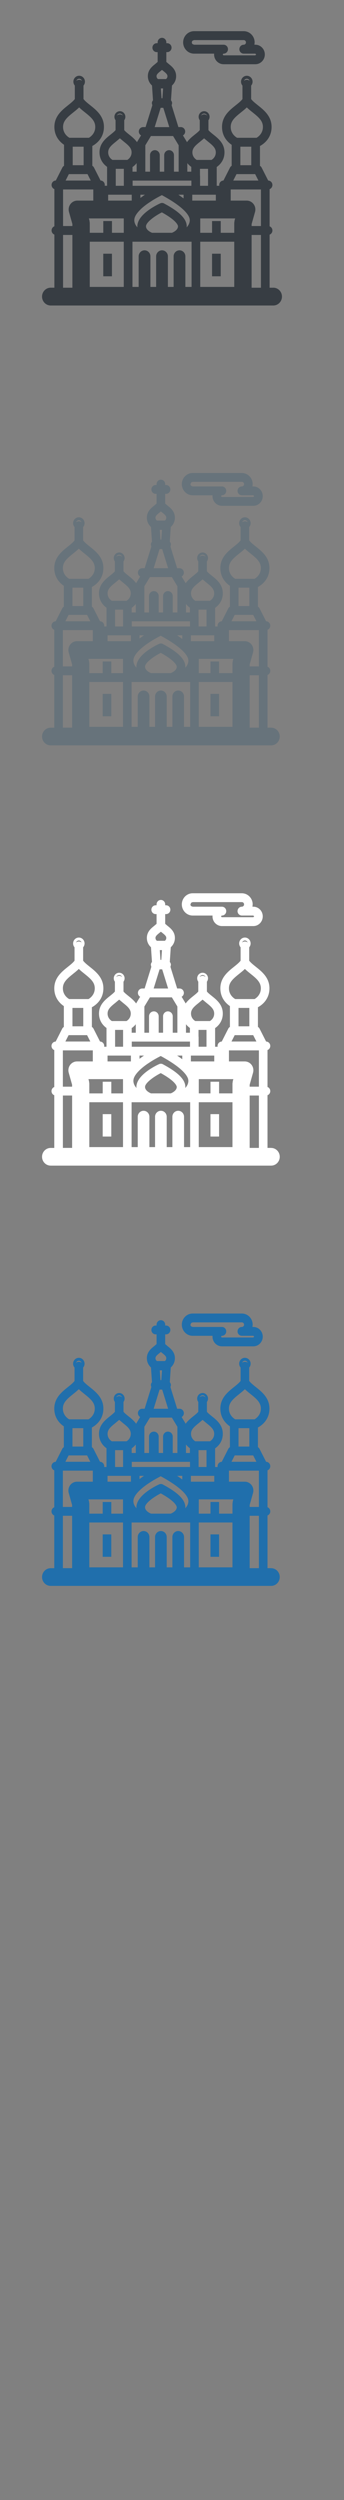 <svg width="32" height="232" viewBox="0 0 32 232" xmlns="http://www.w3.org/2000/svg" xmlns:sketch="http://www.bohemiancoding.com/sketch/ns"><rect x="0" y="0" width="32" height="232" fill="#808080" stroke="none"/><title>St-Petersburg</title><g sketch:type="MSLayerGroup" fill="none"><g fill="#373D43" sketch:type="MSShapeGroup"><path d="M25.421 26.701h-.341v-4.925c.152-.06.261-.209.261-.386 0-.177-.108-.327-.261-.386v-3.451c.152-.059.261-.209.261-.386 0-.225-.174-.406-.392-.412l-.611-1.201c-.036-.07-.09-.127-.155-.166v-1.839c.241-.126 1.081-.645 1.081-1.77 0-.995-.707-1.558-1.276-2.011-.246-.196-.481-.382-.626-.574v-1.25c.083-.097.134-.223.134-.362 0-.303-.241-.551-.537-.551-.297 0-.538.247-.538.551 0 .139.051.265.134.362v1.25c-.145.191-.379.378-.626.574-.569.453-1.276 1.015-1.276 2.011 0 .92.561 1.434.898 1.66v1.948c-.064.039-.119.095-.155.166l-.611 1.201c-.218.006-.393.188-.393.412l.007.074h-.239v-1.742c.281-.195.722-.62.722-1.362 0-.825-.574-1.281-1.035-1.649-.179-.143-.349-.278-.457-.412v-.919c.065-.088.105-.197.105-.316 0-.288-.228-.521-.509-.521-.28 0-.509.234-.509.521 0 .119.04.228.105.316v.919c-.108.133-.278.269-.458.412-.247.196-.525.419-.731.709l-.027-.054-.348-.575c.124-.071.208-.204.208-.36 0-.228-.18-.414-.404-.414h-.226l-.629-2.022.044-.184c0-.106-.04-.202-.105-.276l.092-1.376c.199-.18.386-.467.386-.868 0-.583-.401-.901-.693-1.134l-.218-.187v-.909h.082c.223 0 .404-.185.404-.414 0-.228-.181-.414-.404-.414h-.082v-.085c0-.229-.181-.414-.404-.414-.222 0-.404.185-.404.414v.085h-.083c-.222 0-.403.185-.403.414 0 .228.181.414.403.414h.083v.909l-.218.187c-.293.232-.693.551-.693 1.133 0 .401.187.688.386.868l.092 1.376c-.065.074-.105.169-.105.276l.044.184-.629 2.022h-.226c-.223 0-.404.186-.404.414 0 .155.085.289.208.36l-.348.575-.027.054c-.206-.29-.484-.513-.731-.709-.179-.143-.349-.278-.457-.412v-.919c.066-.088.105-.197.105-.316 0-.288-.228-.521-.508-.521-.281 0-.509.234-.509.521 0 .119.039.228.105.316v.919c-.109.133-.279.269-.458.412-.461.367-1.035.824-1.035 1.649 0 .727.423 1.149.705 1.35v1.753h-.222l.007-.074c0-.225-.175-.406-.393-.412l-.611-1.201c-.036-.07-.09-.127-.155-.166v-1.839c.241-.126 1.081-.645 1.081-1.77 0-.995-.707-1.558-1.276-2.011-.246-.196-.481-.383-.626-.574v-1.25c.083-.097.134-.223.134-.362 0-.303-.242-.551-.538-.551-.296 0-.537.247-.537.551 0 .139.051.265.134.362v1.25c-.145.191-.379.378-.625.574-.569.453-1.276 1.015-1.276 2.011 0 .92.562 1.434.898 1.66v1.948c-.064.039-.119.095-.155.166l-.611 1.201c-.218.006-.393.188-.393.412 0 .177.109.327.261.386v3.451c-.152.059-.261.209-.261.386 0 .176.109.326.261.386v4.925h-.341c-.446 0-.807.37-.807.827 0 .457.361.827.807.827h20.704c.446 0 .807-.37.807-.827 0-.457-.362-.827-.807-.827zm-18.592-16.278c.183-.145.369-.293.534-.456.165.163.351.311.534.456.6.477.964.807.964 1.357 0 .603-.427.91-.59 1.006h-1.815c-.163-.095-.59-.401-.59-1.006 0-.55.364-.88.964-1.357zm3.957 2.72l.366-.307.366.307c.45.358.723.604.723.995 0 .409-.272.623-.399.701h-1.38c-.125-.077-.399-.292-.399-.701 0-.392.273-.637.723-.995zm4.181-4.936h.203l-.061.914h-.082l-.061-.914zm-.025-1.617l.127-.103.127.103c.259.206.381.321.381.481 0 .139-.078.224-.134.267h-.748c-.058-.044-.134-.129-.134-.267 0-.16.121-.274.381-.481zm.004 3.415h.245l.557 1.792h-1.359l.557-1.792zm2.48 5.134c.122.156.256.27.368.35v.443h-.368v-.793zm1.194-1.995l.366-.307.366.307c.45.358.723.604.723.995 0 .409-.272.623-.399.701h-1.38c-.125-.077-.399-.292-.399-.701 0-.392.273-.637.723-.995zm3.805-2.72c.182-.145.369-.293.534-.456.165.163.351.311.534.456.6.477.964.807.964 1.357 0 .603-.427.91-.59 1.006h-1.815c-.164-.095-.59-.401-.59-1.006 0-.55.364-.88.964-1.357zm.981 11.38h.868v4.897h-.868v-4.897zm-17.539-4.222h2.812v1.034h-1.485c-.254 0-.493.123-.646.331-.152.208-.201.477-.13.726l.317 1.123v.181h-.868v-3.395zm6.846-.822h5.091v.482h-5.467v-.482h.376zm11.561.822v3.395h-.868v-.181l.317-1.123c.071-.249.023-.519-.13-.726-.153-.208-.391-.331-.645-.331h-1.486v-1.034h2.812zm-2.812 2.688h.412l-.051.179-.032.23v.925h-1.257v-1.09h-.807v1.09h-1.099v-1.334h2.834zm-4.765 2.959c-.294 0-.533.237-.546.534v2.863h-.533v-2.863c-.013-.297-.253-.534-.547-.534-.293 0-.533.237-.547.534v2.863h-.532v-2.863c-.013-.297-.253-.534-.547-.534-.294 0-.533.237-.547.534v2.863h-.576v-4.195h5.499v4.195h-.577v-2.863c-.014-.297-.253-.534-.547-.534zm-8.347-2.253v-.298l-.032-.23-.05-.179h3.246v1.334h-1.099v-1.09h-.807v1.09h-1.257v-.627zm4.712-1.533c.197-.191.442-.39.734-.592l.357-.235c.369-.231.708-.409.905-.507.331.18.619.349.871.507.5.315.857.591 1.111.828.399.371.545.646.593.827l.021.145c0 .279-.125.505-.29.684l.006-.098c0-.243-.086-.486-.26-.731-.192-.27-.492-.543-.906-.827-.244-.167-.525-.337-.849-.511l-.059-.032c-.113-.077-.259-.091-.387-.032-.156.071-.581.276-1.012.576-.325.227-.652.508-.869.827-.154.227-.252.473-.252.731l.006.096c-.166-.179-.29-.405-.29-.682l.018-.145c.055-.245.245-.526.555-.827zm.519 1.558c0-.204.246-.474.578-.731.271-.209.598-.41.898-.562.387.213.674.401.888.562.59.447.614.696.614.731 0 .341-.417.543-.562.602h-1.856c-.143-.059-.561-.26-.561-.602zm-5.232 1.43h3.164v4.195h-3.164v-4.195zm10.278 0h3.164v4.195h-3.164v-4.195zm-1.55-4.019l-.483-.343h.483v.343zm-3.593-.343l-.134.091-.288.21v-.3h.422zm8.875-4.456h1.016v1.719h-1.016v-1.719zm-.421 2.668l.062-.122h1.735l.303.596h-2.341l.241-.474zm-4.053 1.788h2.195v.547h-2.195v-.547zm1.469-.827h-.743v-.896l-.009-.084v-.595h.751v1.575zm-5.834-3.761l.519-.857h2.062l.518.857v2.451h-.437v-1.554c-.011-.247-.21-.443-.454-.443-.243 0-.442.196-.453.443v1.554h-.413v-1.554c-.012-.247-.211-.443-.454-.443-.243 0-.442.196-.453.443v1.554h-.437v-2.451zm-2.751 2.186h.751v1.575h-.751v-1.575zm-.709 2.402h2.195v.547h-2.195v-.547zm-3.296-4.456h1.016v1.719h-1.016v-1.719zm-.422 2.668l.063-.122h1.735l.303.596h-2.341l.241-.474zm-.476 5.522h.868v4.897h-.868v-4.897zm17.093-14.496c.12 0 .22.081.255.192-.07-.059-.158-.096-.255-.096-.098 0-.186.037-.256.096.035-.111.136-.192.256-.192zm-3.973 3.231c.124 0 .231.078.276.188-.072-.069-.169-.113-.276-.113-.107 0-.203.043-.275.113.045-.111.151-.188.275-.188zm-6.275 5.394h-.384v-.432c.115-.08.257-.198.384-.362v.793zm-1.559-5.394c.124 0 .23.078.275.188-.072-.069-.168-.113-.275-.113-.107 0-.203.043-.276.113.045-.111.152-.188.276-.188zm-3.789-3.231c.12 0 .22.081.256.192-.07-.059-.158-.096-.256-.096s-.186.037-.255.096c.035-.111.136-.192.255-.192z" id="Fill-1"/><path d="M9.606 23.545h.807v2.095h-.807v-2.095z" id="Fill-2"/><path d="M19.726 23.545h.807v2.095h-.807v-2.095z" id="Fill-3"/><path d="M17.381 4.717c.186.168.425.261.672.261h1.867l-.004.078c0 .26.109.508.3.679.162.146.369.226.584.226h2.951c.487 0 .884-.406.884-.906 0-.499-.397-.906-.884-.906h-.085l.022-.214c0-.574-.456-1.042-1.017-1.042h-4.618c-.247 0-.486.093-.672.26-.219.198-.345.483-.345.781 0 .298.126.583.346.781zm.534-.942l.138-.054h4.618c.116 0 .209.096.209.215s-.094.214-.209.214c-.223 0-.404.186-.404.414h-.002c0 .228.181.414.404.414h1.082l.077.078-.077.079h-2.951l-.05-.02-.026-.058.027-.059.05-.02h.002c.223 0 .404-.185.404-.414 0-.228-.181-.414-.404-.414h-2.749l-.138-.054c-.027-.024-.072-.077-.072-.161 0-.083.045-.136.072-.16z" id="Fill-4"/></g><g fill="#fff" sketch:type="MSShapeGroup"><path d="M25.222 106.525h-.338v-4.888c.151-.059.258-.208.258-.383 0-.176-.107-.324-.258-.383v-3.425c.151-.058.258-.207.258-.383 0-.223-.173-.403-.389-.409l-.606-1.192c-.035-.07-.089-.126-.153-.165v-1.825c.238-.125 1.071-.64 1.071-1.756 0-.988-.7-1.547-1.264-1.996-.244-.194-.477-.379-.62-.569v-1.241c.082-.096.133-.222.133-.36 0-.301-.239-.547-.532-.547-.294 0-.533.246-.533.547 0 .138.05.263.133.36v1.241c-.143.19-.376.375-.62.57-.563.449-1.264 1.008-1.264 1.996 0 .913.556 1.424.889 1.648v1.934c-.064.038-.117.095-.153.165l-.606 1.192c-.216.006-.389.186-.389.409l.007.073h-.236v-1.729c.279-.194.715-.615.715-1.352 0-.819-.569-1.272-1.026-1.636-.177-.142-.346-.276-.453-.409v-.912c.065-.087.104-.196.104-.313 0-.285-.226-.517-.504-.517s-.504.232-.504.517c0 .118.039.227.104.314v.912c-.107.132-.276.267-.453.408-.244.195-.52.416-.724.704l-.027-.054-.345-.571c.123-.07.206-.203.206-.357 0-.227-.179-.411-.4-.411h-.224l-.623-2.007.043-.182c0-.106-.04-.201-.104-.274l.091-1.366c.197-.179.383-.464.383-.862 0-.578-.397-.894-.687-1.125l-.216-.185v-.902h.082c.221 0 .4-.184.4-.41 0-.227-.179-.41-.4-.41h-.082v-.084c0-.227-.18-.411-.401-.411-.22 0-.4.184-.4.411v.084h-.082c-.22 0-.4.184-.4.41 0 .227.179.41.4.41h.082v.902l-.216.185c-.29.231-.687.547-.687 1.125 0 .398.185.683.383.862l.092 1.366c-.064.073-.104.168-.104.274l.044.182-.623 2.007h-.224c-.221 0-.4.184-.4.411 0 .154.084.287.206.357l-.345.571-.027.054c-.204-.288-.48-.509-.724-.704-.177-.142-.346-.276-.453-.409v-.912c.065-.087.104-.196.104-.313 0-.285-.226-.517-.504-.517s-.504.232-.504.517c0 .118.039.227.105.314v.912c-.108.132-.276.267-.454.408-.457.365-1.025.818-1.025 1.636 0 .722.419 1.141.698 1.34v1.74h-.22l.007-.073c0-.223-.173-.403-.389-.409l-.606-1.192c-.035-.07-.09-.126-.153-.165v-1.825c.238-.125 1.071-.64 1.071-1.756 0-.988-.701-1.547-1.264-1.996-.244-.194-.477-.38-.62-.569v-1.241c.083-.096.133-.222.133-.36 0-.301-.239-.547-.533-.547-.293 0-.532.246-.532.547 0 .138.05.263.133.36v1.241c-.143.19-.376.375-.62.57-.563.449-1.264 1.008-1.264 1.996 0 .913.556 1.424.889 1.648v1.934c-.064.038-.117.095-.153.165l-.606 1.192c-.216.006-.389.186-.389.409 0 .175.108.324.258.383v3.425c-.151.059-.258.207-.258.383 0 .175.108.323.258.383v4.888h-.337c-.442 0-.8.367-.8.821 0 .454.358.821.8.821h20.511c.442 0 .8-.367.8-.821 0-.454-.358-.821-.8-.821zm-18.419-16.156c.181-.144.365-.291.529-.453.164.162.348.308.529.453.594.474.955.801.955 1.347 0 .598-.423.904-.585.998h-1.798c-.162-.094-.584-.398-.584-.998 0-.546.361-.873.955-1.347zm3.92 2.7l.363-.304.363.304c.446.355.716.599.716.988 0 .406-.269.619-.396.696h-1.367c-.124-.077-.395-.29-.395-.696 0-.389.271-.633.716-.988zm4.142-4.9h.202l-.06.907h-.081l-.061-.907zm-.025-1.605l.126-.102.126.102c.257.204.377.318.377.477 0 .138-.077.222-.132.265h-.741c-.058-.044-.133-.128-.133-.265 0-.159.12-.272.377-.477zm.004 3.39h.243l.552 1.779h-1.346l.552-1.779zm2.457 5.096c.121.154.253.268.365.348v.44h-.365v-.788zm1.182-1.981l.363-.304.363.304c.446.355.716.599.716.988 0 .406-.269.619-.395.696h-1.367c-.124-.077-.395-.29-.395-.696 0-.389.27-.633.716-.988zm3.769-2.7c.181-.144.365-.291.529-.453.163.162.348.308.529.453.594.474.955.801.955 1.347 0 .598-.423.904-.585.998h-1.798c-.162-.094-.585-.398-.585-.998 0-.546.361-.873.955-1.347zm.972 11.296h.86v4.861h-.86v-4.861zm-17.376-4.19h2.786v1.026h-1.472c-.252 0-.488.122-.64.328-.151.206-.199.473-.129.721l.314 1.115v.179h-.86v-3.369zm6.783-.816h5.043v.479h-5.416v-.479h.373zm11.453.816v3.369h-.86v-.179l.314-1.115c.07-.248.022-.515-.129-.721-.151-.206-.388-.328-.639-.328h-1.472v-1.026h2.786zm-2.786 2.668h.409l-.05.177-.031.228v.918h-1.246v-1.082h-.8v1.082h-1.089v-1.324h2.808zm-4.721 2.937c-.291 0-.528.235-.541.53v2.842h-.528v-2.842c-.013-.295-.251-.53-.542-.53-.291 0-.528.235-.542.53v2.842h-.527v-2.842c-.013-.295-.251-.53-.542-.53-.291 0-.528.235-.542.53v2.842h-.571v-4.164h5.448v4.164h-.571v-2.842c-.014-.295-.251-.53-.542-.53zm-8.269-2.236v-.296l-.031-.228-.05-.177h3.216v1.324h-1.089v-1.082h-.8v1.082h-1.246v-.623zm4.668-1.522c.196-.19.438-.387.727-.588l.354-.233c.366-.229.701-.406.896-.504.328.179.613.346.863.504.495.313.849.586 1.1.821.395.369.54.642.588.821l.02.144c0 .277-.123.501-.288.679l.005-.097c0-.242-.085-.482-.258-.726-.19-.268-.487-.539-.898-.821-.242-.166-.521-.334-.841-.508l-.059-.032c-.112-.076-.257-.091-.383-.032-.154.07-.576.274-1.002.572-.322.225-.646.504-.861.821-.152.225-.25.469-.25.726l.006.096c-.164-.178-.288-.402-.288-.677l.018-.144c.055-.244.242-.522.55-.821zm.515 1.546c0-.203.244-.47.573-.726.268-.207.593-.407.89-.558.383.211.668.398.88.558.585.444.609.691.609.726 0 .338-.413.539-.556.598h-1.839c-.142-.058-.556-.258-.556-.598zm-5.183 1.419h3.135v4.164h-3.135v-4.164zm10.182 0h3.135v4.164h-3.135v-4.164zm-1.535-3.989c-.148-.113-.307-.226-.479-.34h.479v.34zm-3.56-.34l-.132.09-.285.208v-.298h.418zm8.793-4.423h1.007v1.706h-1.007v-1.706zm-.417 2.648l.062-.121h1.719l.3.591h-2.319l.239-.47zm-4.015 1.775h2.175v.543h-2.175v-.543zm1.455-.821h-.736v-.889l-.009-.084v-.59h.744v1.563zm-5.78-3.733l.514-.85h2.043l.513.85v2.433h-.433v-1.543c-.011-.245-.208-.44-.449-.44-.241 0-.438.195-.449.44v1.543h-.409v-1.543c-.011-.245-.209-.44-.449-.44-.241 0-.438.195-.449.44v1.543h-.433v-2.433zm-2.725 2.17h.744v1.563h-.744v-1.563zm-.702 2.384h2.174v.543h-2.174v-.543zm-3.265-4.423h1.007v1.706h-1.007v-1.706zm-.418 2.648l.062-.121h1.718l.3.591h-2.319l.238-.47zm-.472 5.481h.86v4.861h-.86v-4.861zm16.934-14.388c.119 0 .218.08.253.19-.069-.058-.156-.095-.253-.095s-.184.037-.253.095c.035-.11.134-.19.253-.19zm-3.936 3.207c.123 0 .229.077.273.187-.072-.069-.167-.112-.273-.112-.106 0-.201.043-.273.112.045-.11.15-.187.273-.187zm-6.216 5.354h-.381v-.429c.114-.079.255-.197.381-.359v.788zm-1.544-5.354c.123 0 .228.077.273.187-.071-.069-.167-.112-.273-.112-.106 0-.202.043-.273.112.045-.11.15-.187.273-.187zm-3.754-3.207c.119 0 .218.08.253.19-.07-.058-.156-.095-.253-.095s-.184.037-.253.095c.035-.11.134-.19.253-.19z"/><path d="M9.553 103.392h.8v2.08h-.8v-2.08z"/><path d="M19.579 103.392h.8v2.08h-.8v-2.08z"/><path d="M17.257 84.704c.184.167.421.259.665.259h1.85l-.004.078c0 .258.108.504.297.674.16.145.366.225.578.225h2.924c.482 0 .875-.403.875-.899s-.393-.899-.875-.899h-.084l.022-.213c0-.57-.452-1.034-1.008-1.034h-4.575c-.245 0-.482.092-.666.258-.217.197-.342.479-.342.775 0 .296.125.579.343.775zm.529-.935l.137-.054h4.575c.115 0 .207.096.207.213 0 .118-.093.213-.207.213-.221 0-.4.184-.4.411h-.002c0 .227.179.41.4.41h1.072l.076.078-.076.078h-2.924l-.05-.02-.026-.058.027-.058.049-.019h.002c.221 0 .4-.184.4-.41 0-.227-.179-.411-.4-.411h-2.723l-.137-.053c-.026-.024-.071-.077-.071-.16l.071-.159z"/></g><g fill="#67737B" sketch:type="MSShapeGroup"><path d="M25.222 67.525h-.338v-4.888c.151-.059.258-.208.258-.383 0-.176-.107-.324-.258-.383v-3.425c.151-.058.258-.207.258-.383 0-.223-.173-.403-.389-.409l-.606-1.192c-.035-.07-.089-.126-.153-.165v-1.825c.238-.125 1.071-.64 1.071-1.756 0-.988-.7-1.547-1.264-1.996-.244-.194-.477-.379-.62-.569v-1.241c.082-.096.133-.222.133-.36 0-.301-.239-.547-.532-.547-.294 0-.533.246-.533.547 0 .138.05.263.133.36v1.241c-.143.19-.376.375-.62.57-.563.449-1.264 1.008-1.264 1.996 0 .913.556 1.424.889 1.648v1.934c-.064.038-.117.095-.153.165l-.606 1.192c-.216.006-.389.186-.389.409l.007.073h-.236v-1.729c.279-.194.715-.615.715-1.352 0-.819-.569-1.272-1.026-1.636-.177-.142-.346-.276-.453-.409v-.912c.065-.087.104-.196.104-.313 0-.285-.226-.517-.504-.517s-.504.232-.504.517c0 .118.039.227.104.314v.912c-.107.132-.276.267-.453.408-.244.195-.52.416-.724.704l-.027-.054-.345-.571c.123-.07.206-.203.206-.357 0-.227-.179-.411-.4-.411h-.224l-.623-2.007.043-.182c0-.106-.04-.201-.104-.274l.091-1.366c.197-.179.383-.464.383-.862 0-.578-.397-.894-.687-1.125l-.216-.185v-.902h.082c.221 0 .4-.184.4-.41 0-.227-.179-.41-.4-.41h-.082v-.084c0-.227-.18-.411-.401-.411-.22 0-.4.184-.4.411v.084h-.082c-.22 0-.4.184-.4.41 0 .227.179.41.4.41h.082v.902l-.216.185c-.29.231-.687.547-.687 1.125 0 .398.185.683.383.862l.092 1.366c-.064.073-.104.168-.104.274l.044.182-.623 2.007h-.224c-.221 0-.4.184-.4.411 0 .154.084.287.206.357l-.345.571-.027.054c-.204-.288-.48-.509-.724-.704-.177-.142-.346-.276-.453-.409v-.912c.065-.087.104-.196.104-.313 0-.285-.226-.517-.504-.517s-.504.232-.504.517c0 .118.039.227.105.314v.912c-.108.132-.276.267-.454.408-.457.365-1.025.818-1.025 1.636 0 .722.419 1.141.698 1.34v1.74h-.22l.007-.073c0-.223-.173-.403-.389-.409l-.606-1.192c-.035-.07-.09-.126-.153-.165v-1.825c.238-.125 1.071-.64 1.071-1.756 0-.988-.701-1.547-1.264-1.996-.244-.194-.477-.38-.62-.569v-1.241c.083-.096.133-.222.133-.36 0-.301-.239-.547-.533-.547-.293 0-.532.246-.532.547 0 .138.05.263.133.36v1.241c-.143.19-.376.375-.62.57-.563.449-1.264 1.008-1.264 1.996 0 .913.556 1.424.889 1.648v1.934c-.064.038-.117.095-.153.165l-.606 1.192c-.216.006-.389.186-.389.409 0 .175.108.324.258.383v3.425c-.151.059-.258.207-.258.383 0 .175.108.323.258.383v4.888h-.337c-.442 0-.8.367-.8.821 0 .454.358.821.8.821h20.511c.442 0 .8-.367.8-.821 0-.454-.358-.821-.8-.821zm-18.419-16.156c.181-.144.365-.291.529-.453.164.162.348.308.529.453.594.474.955.801.955 1.347 0 .598-.423.904-.585.998h-1.798c-.162-.094-.584-.398-.584-.998 0-.546.361-.873.955-1.347zm3.92 2.7l.363-.304.363.304c.446.355.716.599.716.988 0 .406-.269.619-.396.696h-1.367c-.124-.077-.395-.29-.395-.696 0-.389.271-.633.716-.988zm4.142-4.9h.202l-.06.907h-.081l-.061-.907zm-.025-1.605l.126-.102.126.102c.257.204.377.318.377.477 0 .138-.077.222-.132.265h-.741c-.058-.044-.133-.128-.133-.265 0-.159.12-.272.377-.477zm.004 3.39h.243l.552 1.779h-1.346l.552-1.779zm2.457 5.096c.121.154.253.268.365.348v.44h-.365v-.788zm1.182-1.981l.363-.304.363.304c.446.355.716.599.716.988 0 .406-.269.619-.395.696h-1.367c-.124-.077-.395-.29-.395-.696 0-.389.27-.633.716-.988zm3.769-2.7c.181-.144.365-.291.529-.453.163.162.348.308.529.453.594.474.955.801.955 1.347 0 .598-.423.904-.585.998h-1.798c-.162-.094-.585-.398-.585-.998 0-.546.361-.873.955-1.347zm.972 11.296h.86v4.861h-.86v-4.861zm-17.376-4.19h2.786v1.026h-1.472c-.252 0-.488.122-.64.328-.151.206-.199.473-.129.721l.314 1.115v.179h-.86v-3.369zm6.783-.816h5.043v.479h-5.416v-.479h.373zm11.453.816v3.369h-.86v-.179l.314-1.115c.07-.248.022-.515-.129-.721-.151-.206-.388-.328-.639-.328h-1.472v-1.026h2.786zm-2.786 2.668h.409l-.05.177-.031.228v.918h-1.246v-1.082h-.8v1.082h-1.089v-1.324h2.808zm-4.721 2.937c-.291 0-.528.235-.541.53v2.842h-.528v-2.842c-.013-.295-.251-.53-.542-.53-.291 0-.528.235-.542.53v2.842h-.527v-2.842c-.013-.295-.251-.53-.542-.53-.291 0-.528.235-.542.53v2.842h-.571v-4.164h5.448v4.164h-.571v-2.842c-.014-.295-.251-.53-.542-.53zm-8.269-2.236v-.296l-.031-.228-.05-.177h3.216v1.324h-1.089v-1.082h-.8v1.082h-1.246v-.623zm4.668-1.522c.196-.19.438-.387.727-.588l.354-.233c.366-.229.701-.406.896-.504.328.179.613.346.863.504.495.313.849.586 1.1.821.395.369.54.642.588.821l.02.144c0 .277-.123.501-.288.679l.005-.097c0-.242-.085-.482-.258-.726-.19-.268-.487-.539-.898-.821-.242-.166-.521-.334-.841-.508l-.059-.032c-.112-.076-.257-.091-.383-.032-.154.07-.576.274-1.002.572-.322.225-.646.504-.861.821-.152.225-.25.469-.25.726l.006.096c-.164-.178-.288-.402-.288-.677l.018-.144c.055-.244.242-.522.55-.821zm.515 1.546c0-.203.244-.47.573-.726.268-.207.593-.407.89-.558.383.211.668.398.88.558.585.444.609.691.609.726 0 .338-.413.539-.556.598h-1.839c-.142-.058-.556-.258-.556-.598zm-5.183 1.419h3.135v4.164h-3.135v-4.164zm10.182 0h3.135v4.164h-3.135v-4.164zm-1.535-3.989c-.148-.113-.307-.226-.479-.34h.479v.34zm-3.56-.34l-.132.09-.285.208v-.298h.418zm8.793-4.423h1.007v1.706h-1.007v-1.706zm-.417 2.648l.062-.121h1.719l.3.591h-2.319l.239-.47zm-4.015 1.775h2.175v.543h-2.175v-.543zm1.455-.821h-.736v-.889l-.009-.084v-.59h.744v1.563zm-5.78-3.733l.514-.85h2.043l.513.85v2.433h-.433v-1.543c-.011-.245-.208-.44-.449-.44-.241 0-.438.195-.449.44v1.543h-.409v-1.543c-.011-.245-.209-.44-.449-.44-.241 0-.438.195-.449.44v1.543h-.433v-2.433zm-2.725 2.17h.744v1.563h-.744v-1.563zm-.702 2.384h2.174v.543h-2.174v-.543zm-3.265-4.423h1.007v1.706h-1.007v-1.706zm-.418 2.648l.062-.121h1.718l.3.591h-2.319l.238-.47zm-.472 5.481h.86v4.861h-.86v-4.861zm16.934-14.388c.119 0 .218.08.253.19-.069-.058-.156-.095-.253-.095s-.184.037-.253.095c.035-.11.134-.19.253-.19zm-3.936 3.207c.123 0 .229.077.273.187-.072-.069-.167-.112-.273-.112-.106 0-.201.043-.273.112.045-.11.15-.187.273-.187zm-6.216 5.354h-.381v-.429c.114-.079.255-.197.381-.359v.788zm-1.544-5.354c.123 0 .228.077.273.187-.071-.069-.167-.112-.273-.112-.106 0-.202.043-.273.112.045-.11.15-.187.273-.187zm-3.754-3.207c.119 0 .218.08.253.19-.07-.058-.156-.095-.253-.095s-.184.037-.253.095c.035-.11.134-.19.253-.19zM9.553 64.392h.8v2.08h-.8v-2.08zM19.579 64.392h.8v2.08h-.8v-2.08zM17.257 45.704c.184.167.421.259.665.259h1.85l-.004.078c0 .258.108.504.297.674.16.145.366.225.578.225h2.924c.482 0 .875-.403.875-.899s-.393-.899-.875-.899h-.084l.022-.213c0-.57-.452-1.034-1.008-1.034h-4.575c-.245 0-.482.092-.666.258-.217.197-.342.479-.342.775 0 .296.125.579.343.775zm.529-.935l.137-.054h4.575c.115 0 .207.096.207.213 0 .118-.093.213-.207.213-.221 0-.4.184-.4.411h-.002c0 .227.179.41.4.41h1.072l.076.078-.076.078h-2.924l-.05-.02-.026-.058.027-.058.049-.019h.002c.221 0 .4-.184.4-.41 0-.227-.179-.411-.4-.411h-2.723l-.137-.053c-.026-.024-.071-.077-.071-.16l.071-.159z"/></g><path d="M25.222 145.525h-.338v-4.888c.151-.059.258-.208.258-.383 0-.176-.107-.324-.258-.383v-3.425c.151-.058.258-.207.258-.383 0-.223-.173-.403-.389-.409l-.606-1.192c-.035-.07-.089-.126-.153-.165v-1.825c.238-.125 1.071-.64 1.071-1.756 0-.988-.7-1.547-1.264-1.996-.244-.194-.477-.379-.62-.569v-1.241c.082-.096.133-.222.133-.36 0-.301-.239-.547-.532-.547-.294 0-.533.246-.533.547 0 .138.05.263.133.36v1.241c-.143.19-.376.375-.62.57-.563.449-1.264 1.008-1.264 1.996 0 .913.556 1.424.889 1.648v1.934c-.064.038-.117.095-.153.165l-.606 1.192c-.216.006-.389.186-.389.409l.007.073h-.236v-1.729c.279-.194.715-.615.715-1.352 0-.819-.569-1.272-1.026-1.636-.177-.142-.346-.276-.453-.409v-.912c.065-.087.104-.196.104-.313 0-.285-.226-.517-.504-.517s-.504.232-.504.517c0 .118.039.227.104.314v.912c-.107.132-.276.267-.453.408-.244.195-.52.416-.724.704l-.027-.054-.345-.571c.123-.07.206-.203.206-.357 0-.227-.179-.411-.4-.411h-.224l-.623-2.007.043-.182c0-.106-.04-.201-.104-.274l.091-1.366c.197-.179.383-.464.383-.862 0-.578-.397-.894-.687-1.125l-.216-.185v-.902h.082c.221 0 .4-.184.4-.41 0-.227-.179-.41-.4-.41h-.082v-.084c0-.227-.18-.411-.401-.411-.22 0-.4.184-.4.411v.084h-.082c-.22 0-.4.184-.4.41 0 .227.179.41.4.41h.082v.902l-.216.185c-.29.231-.687.547-.687 1.125 0 .398.185.683.383.862l.092 1.366c-.064.073-.104.168-.104.274l.044.182-.623 2.007h-.224c-.221 0-.4.184-.4.411 0 .154.084.287.206.357l-.345.571-.027.054c-.204-.288-.48-.509-.724-.704-.177-.142-.346-.276-.453-.409v-.912c.065-.087.104-.196.104-.313 0-.285-.226-.517-.504-.517s-.504.232-.504.517c0 .118.039.227.105.314v.912c-.108.132-.276.267-.454.408-.457.365-1.025.818-1.025 1.636 0 .722.419 1.141.698 1.34v1.74h-.22l.007-.073c0-.223-.173-.403-.389-.409l-.606-1.192c-.035-.07-.09-.126-.153-.165v-1.825c.238-.125 1.071-.64 1.071-1.756 0-.988-.701-1.547-1.264-1.996-.244-.194-.477-.38-.62-.569v-1.241c.083-.096.133-.222.133-.36 0-.301-.239-.547-.533-.547-.293 0-.532.246-.532.547 0 .138.05.263.133.36v1.241c-.143.19-.376.375-.62.57-.563.449-1.264 1.008-1.264 1.996 0 .913.556 1.424.889 1.648v1.934c-.064.038-.117.095-.153.165l-.606 1.192c-.216.006-.389.186-.389.409 0 .175.108.324.258.383v3.425c-.151.059-.258.207-.258.383 0 .175.108.323.258.383v4.888h-.337c-.442 0-.8.367-.8.821 0 .454.358.821.8.821h20.511c.442 0 .8-.367.8-.821 0-.454-.358-.821-.8-.821zm-18.419-16.156c.181-.144.365-.291.529-.453.164.162.348.308.529.453.594.474.955.801.955 1.347 0 .598-.423.904-.585.998h-1.798c-.162-.094-.584-.398-.584-.998 0-.546.361-.873.955-1.347zm3.92 2.7l.363-.304.363.304c.446.355.716.599.716.988 0 .406-.269.619-.396.696h-1.367c-.124-.077-.395-.29-.395-.696 0-.389.271-.633.716-.988zm4.142-4.9h.202l-.06.907h-.081l-.061-.907zm-.025-1.605l.126-.102.126.102c.257.204.377.318.377.477 0 .138-.077.222-.132.265h-.741c-.058-.044-.133-.128-.133-.265 0-.159.12-.272.377-.477zm.004 3.39h.243l.552 1.779h-1.346l.552-1.779zm2.457 5.096c.121.154.253.268.365.348v.44h-.365v-.788zm1.182-1.981l.363-.304.363.304c.446.355.716.599.716.988 0 .406-.269.619-.395.696h-1.367c-.124-.077-.395-.29-.395-.696 0-.389.27-.633.716-.988zm3.769-2.7c.181-.144.365-.291.529-.453.163.162.348.308.529.453.594.474.955.801.955 1.347 0 .598-.423.904-.585.998h-1.798c-.162-.094-.585-.398-.585-.998 0-.546.361-.873.955-1.347zm.972 11.296h.86v4.861h-.86v-4.861zm-17.376-4.19h2.786v1.026h-1.472c-.252 0-.488.122-.64.328-.151.206-.199.473-.129.721l.314 1.115v.179h-.86v-3.369zm6.783-.816h5.043v.479h-5.416v-.479h.373zm11.453.816v3.369h-.86v-.179l.314-1.115c.07-.248.022-.515-.129-.721-.151-.206-.388-.328-.639-.328h-1.472v-1.026h2.786zm-2.786 2.668h.409l-.05.177-.031.228v.918h-1.246v-1.082h-.8v1.082h-1.089v-1.324h2.808zm-4.721 2.937c-.291 0-.528.235-.541.53v2.842h-.528v-2.842c-.013-.295-.251-.53-.542-.53-.291 0-.528.235-.542.53v2.842h-.527v-2.842c-.013-.295-.251-.53-.542-.53-.291 0-.528.235-.542.53v2.842h-.571v-4.164h5.448v4.164h-.571v-2.842c-.014-.295-.251-.53-.542-.53zm-8.269-2.236v-.296l-.031-.228-.05-.177h3.216v1.324h-1.089v-1.082h-.8v1.082h-1.246v-.623zm4.668-1.522c.196-.19.438-.387.727-.588l.354-.233c.366-.229.701-.406.896-.504.328.179.613.346.863.504.495.313.849.586 1.1.821.395.369.54.642.588.821l.02.144c0 .277-.123.501-.288.679l.005-.097c0-.242-.085-.482-.258-.726-.19-.268-.487-.539-.898-.821-.242-.166-.521-.334-.841-.508l-.059-.032c-.112-.076-.257-.091-.383-.032-.154.07-.576.274-1.002.572-.322.225-.646.504-.861.821-.152.225-.25.469-.25.726l.006.096c-.164-.178-.288-.402-.288-.677l.018-.144c.055-.244.242-.522.55-.821zm.515 1.546c0-.203.244-.47.573-.726.268-.207.593-.407.89-.558.383.211.668.398.88.558.585.444.609.691.609.726 0 .338-.413.539-.556.598h-1.839c-.142-.058-.556-.258-.556-.598zm-5.183 1.419h3.135v4.164h-3.135v-4.164zm10.182 0h3.135v4.164h-3.135v-4.164zm-1.535-3.989c-.148-.113-.307-.226-.479-.34h.479v.34zm-3.56-.34l-.132.09-.285.208v-.298h.418zm8.793-4.423h1.007v1.706h-1.007v-1.706zm-.417 2.648l.062-.121h1.719l.3.591h-2.319l.239-.47zm-4.015 1.775h2.175v.543h-2.175v-.543zm1.455-.821h-.736v-.889l-.009-.084v-.59h.744v1.563zm-5.78-3.733l.514-.85h2.043l.513.85v2.433h-.433v-1.543c-.011-.245-.208-.44-.449-.44-.241 0-.438.195-.449.44v1.543h-.409v-1.543c-.011-.245-.209-.44-.449-.44-.241 0-.438.195-.449.44v1.543h-.433v-2.433zm-2.725 2.17h.744v1.563h-.744v-1.563zm-.702 2.384h2.174v.543h-2.174v-.543zm-3.265-4.423h1.007v1.706h-1.007v-1.706zm-.418 2.648l.062-.121h1.718l.3.591h-2.319l.238-.47zm-.472 5.481h.86v4.861h-.86v-4.861zm16.934-14.388c.119 0 .218.08.253.19-.069-.058-.156-.095-.253-.095s-.184.037-.253.095c.035-.11.134-.19.253-.19zm-3.936 3.207c.123 0 .229.077.273.187-.072-.069-.167-.112-.273-.112-.106 0-.201.043-.273.112.045-.11.15-.187.273-.187zm-6.216 5.354h-.381v-.429c.114-.079.255-.197.381-.359v.788zm-1.544-5.354c.123 0 .228.077.273.187-.071-.069-.167-.112-.273-.112-.106 0-.202.043-.273.112.045-.11.15-.187.273-.187zm-3.754-3.207c.119 0 .218.08.253.19-.07-.058-.156-.095-.253-.095s-.184.037-.253.095c.035-.11.134-.19.253-.19zm2.22 16.116h.8v2.08h-.8v-2.08zm10.026 0h.8v2.08h-.8v-2.08zm-2.322-18.688c.184.167.421.259.665.259h1.85l-.004.078c0 .258.108.504.297.674.16.145.366.225.578.225h2.924c.482 0 .875-.403.875-.899s-.393-.899-.875-.899h-.084l.022-.213c0-.57-.452-1.034-1.008-1.034h-4.575c-.245 0-.482.092-.666.258-.217.197-.342.479-.342.775 0 .296.125.579.343.775zm.529-.935l.137-.054h4.575c.115 0 .207.096.207.213 0 .118-.093.213-.207.213-.221 0-.4.184-.4.411h-.002c0 .227.179.41.4.41h1.072l.076.078-.076.078h-2.924l-.05-.02-.026-.058.027-.058.049-.019h.002c.221 0 .4-.184.4-.41 0-.227-.179-.411-.4-.411h-2.723l-.137-.053c-.026-.024-.071-.077-.071-.16l.071-.159z" fill="#206FAC" sketch:type="MSShapeGroup"/></g></svg>